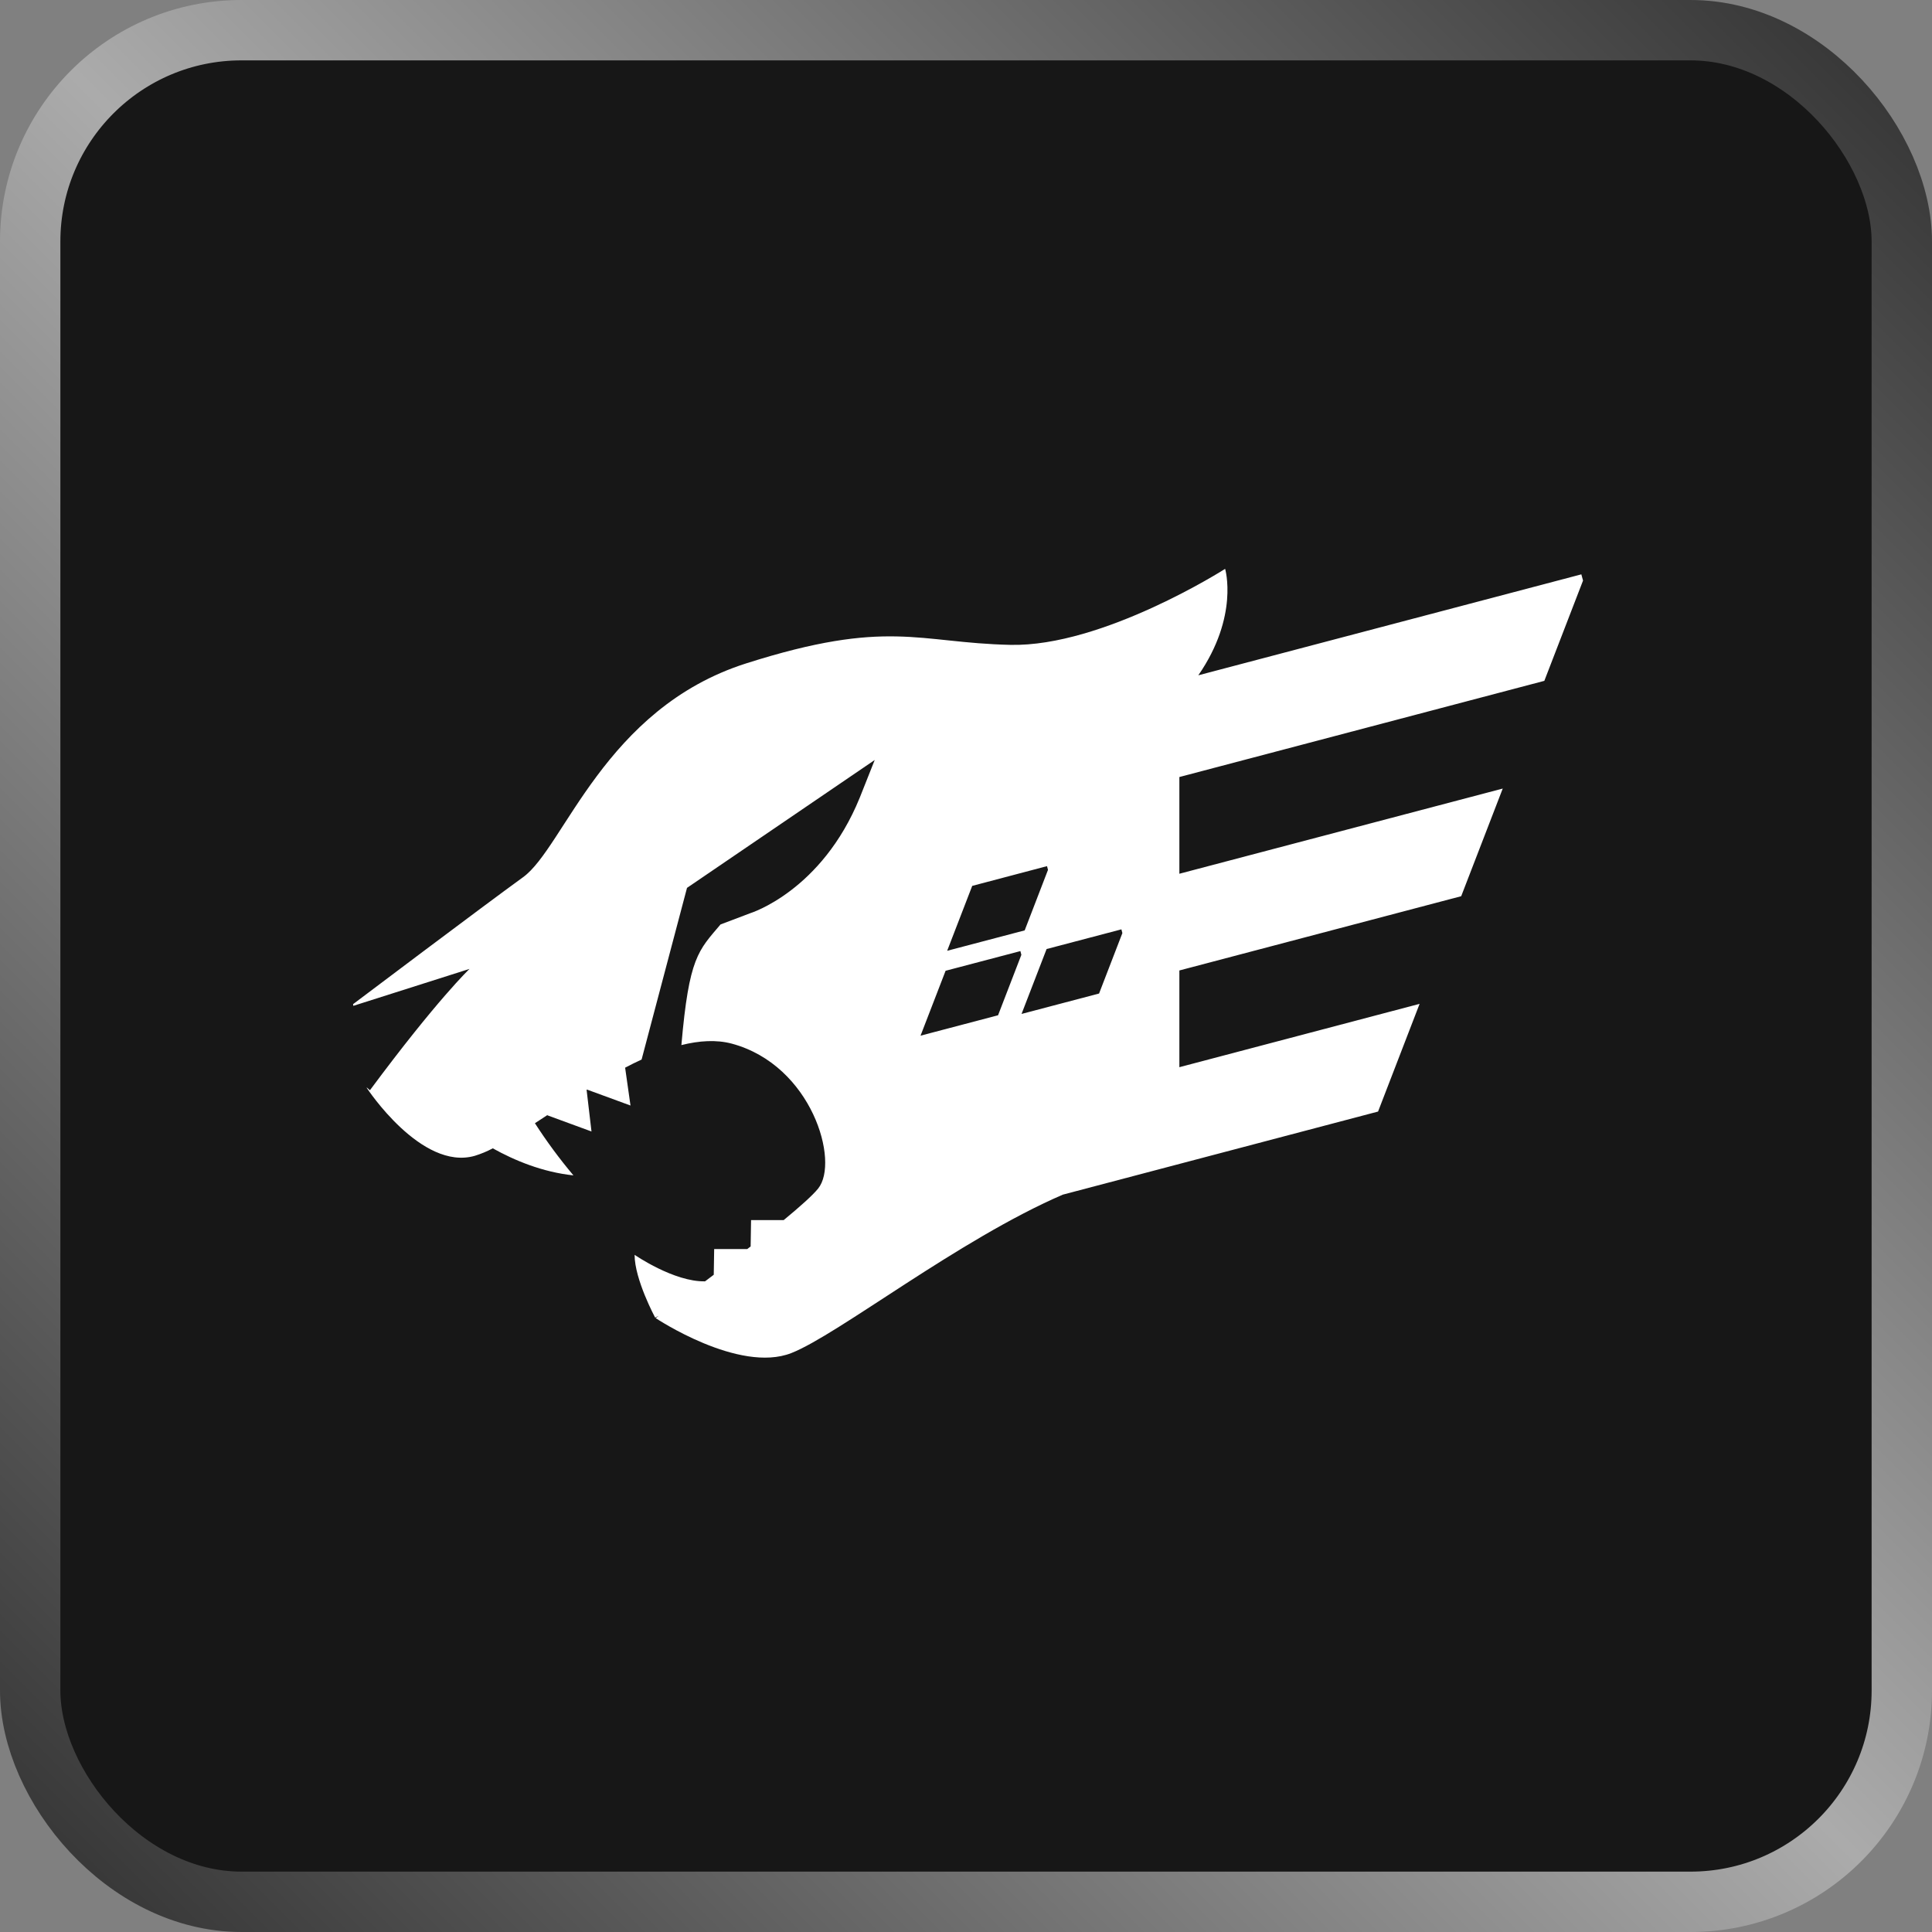 <svg width="32" height="32" viewBox="0 0 32 32" fill="none" xmlns="http://www.w3.org/2000/svg">
<rect x="0" y="0" width="32" height="32" fill="#808080" stroke="none"/>
<rect x="0.5" y="0.5" width="31" height="31" rx="3.5" fill="#171717"/>
<rect x="0.5" y="0.5" width="31" height="31" rx="3.5" stroke="url(#paint0_linear_4691_19379)"/>
<path d="M25.579 11.277L26.22 9.616L26.192 9.513L19.848 11.185C20.525 10.206 20.292 9.422 20.292 9.422C20.292 9.422 18.266 10.716 16.734 10.681C15.201 10.647 14.708 10.24 12.358 10.988C10.009 11.736 9.345 14.036 8.664 14.529C7.983 15.022 5.848 16.632 5.848 16.632L5.852 16.66L7.777 16.048C7.777 16.048 7.249 16.546 6.127 18.058C6.127 18.058 6.107 18.041 6.074 18.011L6.076 18.021C6.076 18.021 6.979 19.398 7.864 19.144C7.967 19.112 8.067 19.071 8.162 19.02C8.519 19.219 8.984 19.414 9.498 19.468C9.267 19.194 9.054 18.905 8.86 18.604L9.1 18.447L9.064 18.472L9.797 18.741L9.716 18.052L9.723 18.047L10.443 18.311L10.354 17.684C10.445 17.636 10.536 17.591 10.627 17.549L11.379 14.706L14.488 12.588L14.241 13.21C13.611 14.759 12.428 15.125 12.428 15.125L11.934 15.312C11.567 15.746 11.412 15.853 11.286 17.31C11.582 17.236 11.865 17.218 12.121 17.286C13.449 17.644 13.909 19.244 13.551 19.686C13.462 19.797 13.249 19.987 12.98 20.209H12.44L12.433 20.645L12.377 20.688H11.829L11.822 21.114C11.774 21.151 11.726 21.188 11.678 21.223C11.163 21.234 10.511 20.784 10.511 20.784C10.511 21.192 10.851 21.823 10.851 21.823L10.911 21.794L10.86 21.832C10.86 21.832 12.239 22.752 13.107 22.411C13.88 22.108 15.878 20.532 17.604 19.787L22.825 18.411L23.513 16.627L19.534 17.676V16.074L24.202 14.844L24.89 13.061L19.534 14.472V12.87L25.579 11.277ZM16.103 14.673L17.342 14.346L17.358 14.408L16.972 15.41L15.688 15.748L16.103 14.673ZM16.531 16.816L15.247 17.154L15.662 16.079L16.901 15.753L16.917 15.815L16.531 16.816ZM18.204 16.456L16.92 16.794L17.335 15.719L18.574 15.393L18.59 15.455L18.204 16.456Z" fill="white"/>
<defs>
<linearGradient id="paint0_linear_4691_19379" x1="30.857" y1="1.143" x2="1.143" y2="30.857" gradientUnits="userSpaceOnUse">
<stop stop-color="#383838"/>
<stop offset="0.5" stop-color="#ABABAB"/>
<stop offset="1" stop-color="#383838"/>
</linearGradient>
</defs>
</svg>
